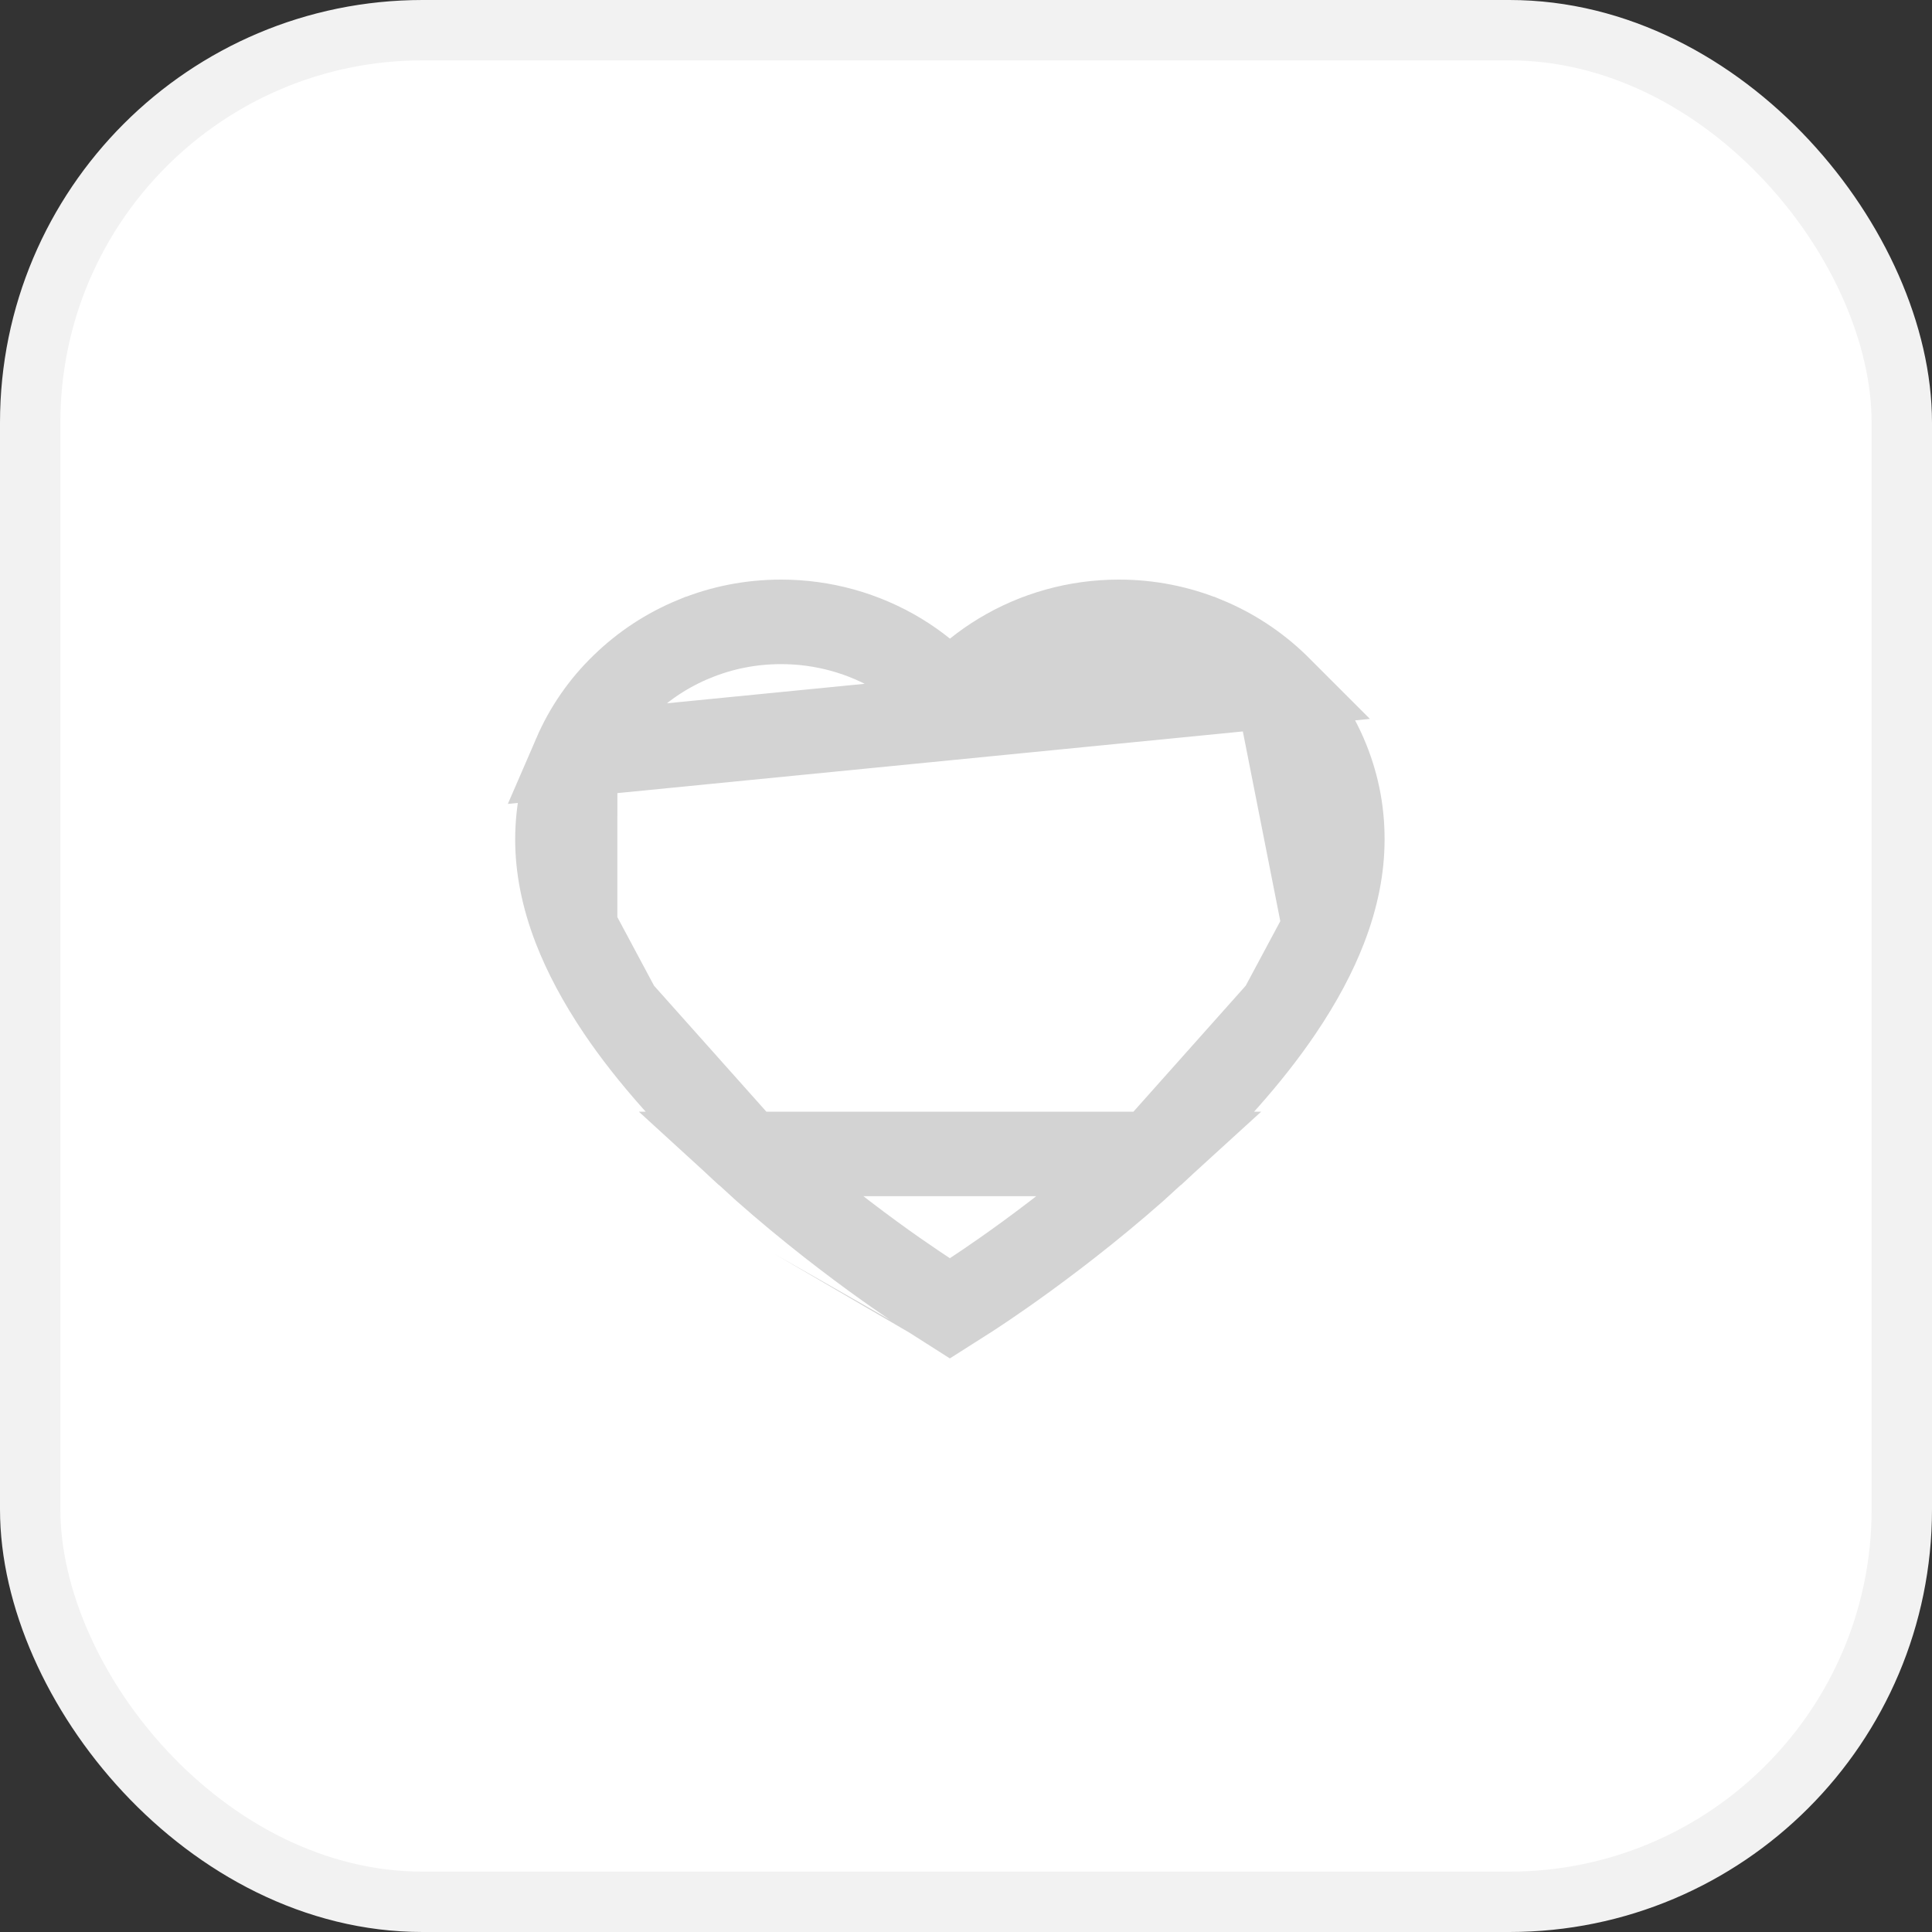 <svg width="32" height="32" viewBox="0 0 32 32" fill="none" xmlns="http://www.w3.org/2000/svg">
<rect x="0" y="0" width="32" height="32" fill="#333333" stroke="none"/>
<rect x="0.5" y="0.5" width="31" height="31" rx="6.5" fill="white" stroke="#F2F2F2"/>
<path d="M21.149 11.356L21.148 11.355C20.809 11.026 20.41 10.764 19.971 10.583L19.97 10.583C19.514 10.395 19.025 10.299 18.531 10.3L18.529 10.3C17.835 10.3 17.158 10.489 16.572 10.844L16.572 10.844C16.431 10.929 16.299 11.022 16.173 11.123L15.734 11.476L15.295 11.123C15.17 11.022 15.037 10.929 14.897 10.844L14.897 10.844C14.31 10.489 13.634 10.3 12.939 10.3C12.437 10.3 11.955 10.395 11.499 10.583L11.498 10.583C11.057 10.764 10.661 11.024 10.32 11.356L10.319 11.357L10.319 11.357C9.981 11.683 9.712 12.072 9.526 12.502L21.149 11.356ZM21.149 11.356C21.486 11.684 21.756 12.073 21.943 12.502C22.137 12.949 22.235 13.42 22.233 13.906V13.908C22.233 14.363 22.14 14.851 21.942 15.365L21.941 15.367M21.149 11.356L21.941 15.367M12.38 19.113L12.38 19.113C13.129 19.8 13.877 20.382 14.447 20.799C14.732 21.007 14.971 21.172 15.142 21.287C15.227 21.345 15.295 21.39 15.343 21.421C15.386 21.449 15.409 21.464 15.414 21.467C15.415 21.468 15.416 21.468 15.415 21.468L15.427 21.475L15.427 21.475L15.733 21.67L16.04 21.475L16.04 21.475C16.091 21.442 17.582 20.49 19.087 19.113H12.38ZM12.38 19.113C11.475 18.285 10.763 17.482 10.255 16.73M12.38 19.113L10.255 16.73M21.941 15.367C21.777 15.795 21.533 16.254 21.211 16.73M21.941 15.367L21.211 16.73M10.255 16.73C9.935 16.255 9.691 15.796 9.525 15.365L10.255 16.73ZM21.211 16.73C20.703 17.482 19.991 18.285 19.087 19.113L21.211 16.73ZM9.233 13.908C9.233 13.421 9.332 12.948 9.526 12.502L9.525 15.365C9.327 14.851 9.233 14.363 9.233 13.908Z" stroke="#D3D3D3" stroke-width="1.4"/>
</svg>
